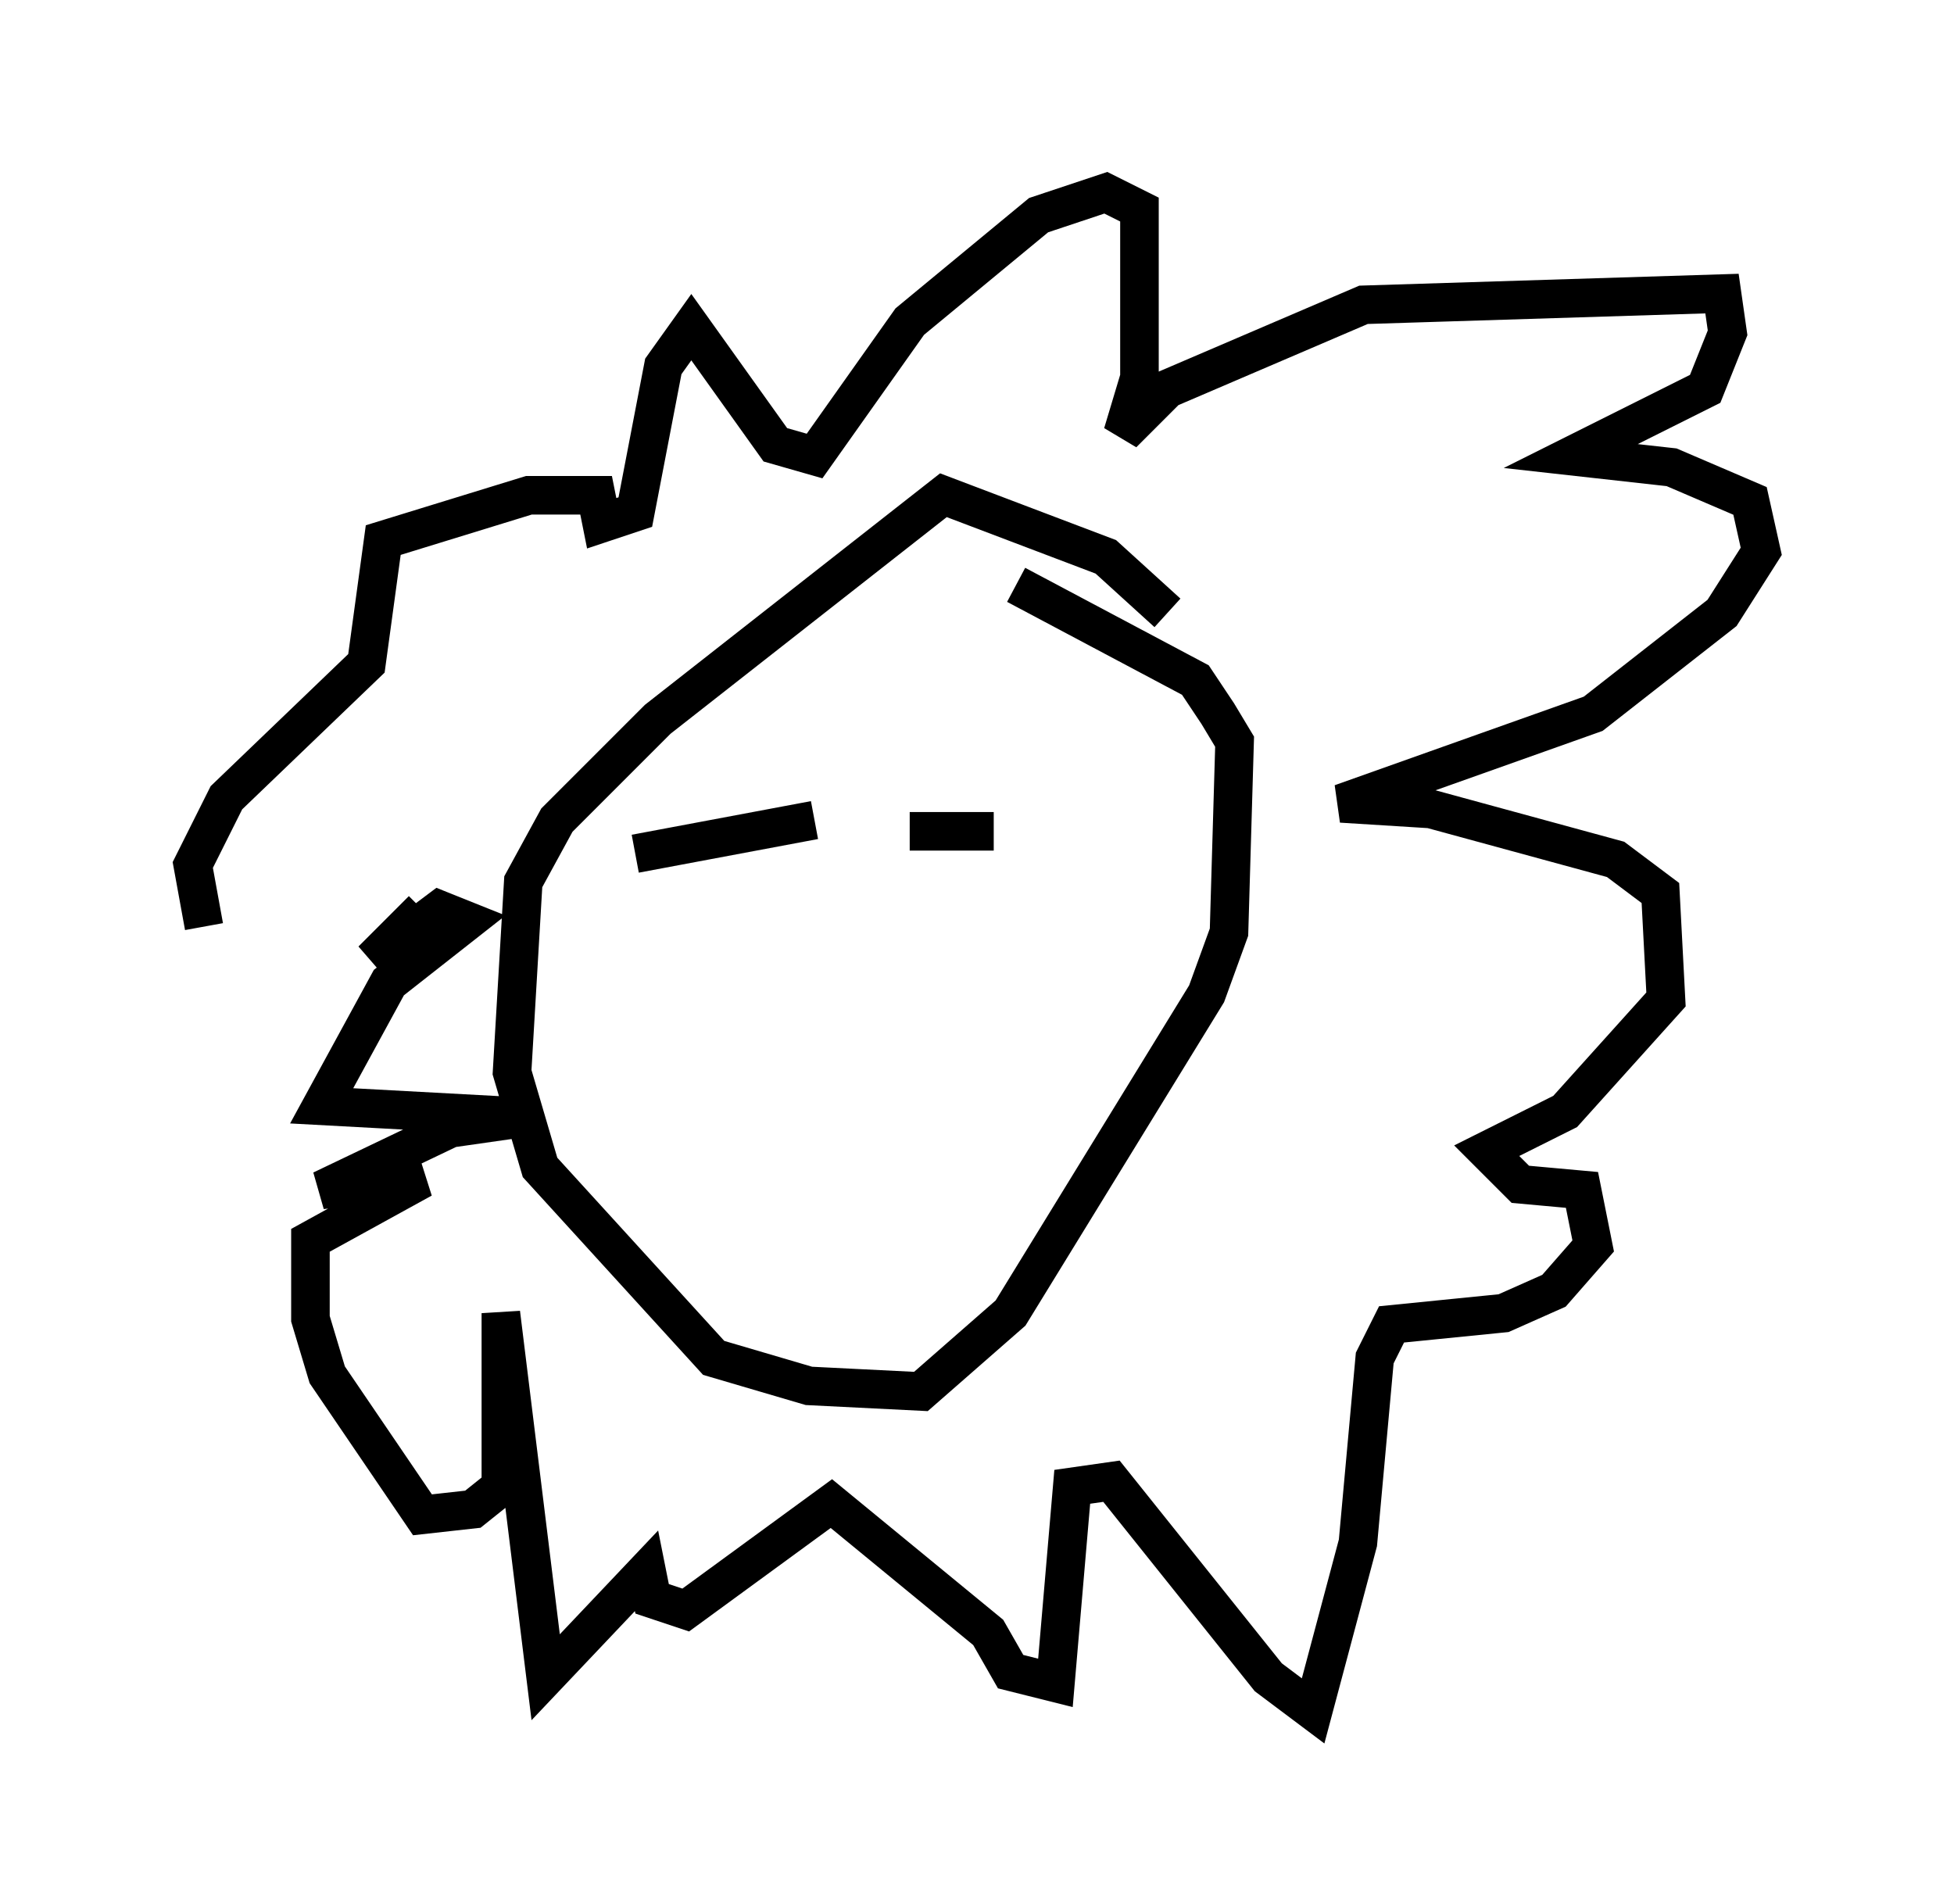 <?xml version="1.0" encoding="utf-8" ?>
<svg baseProfile="full" height="49.363" version="1.1" width="50.67" xmlns="http://www.w3.org/2000/svg" xmlns:ev="http://www.w3.org/2001/xml-events" xmlns:xlink="http://www.w3.org/1999/xlink"><defs /><rect fill="white" height="49.363" width="50.67" x="0" y="0" /><path d="M12.553, 23.302 m-7.263, 0.726 l-0.291, -1.598 0.872, -1.743 l3.631, -3.486 0.436, -3.196 l3.777, -1.162 1.743, 0.0 l0.145, 0.726 0.872, -0.291 l0.726, -3.777 0.726, -1.017 l2.179, 3.05 1.017, 0.291 l2.469, -3.486 3.341, -2.76 l1.743, -0.581 0.872, 0.436 l0.0, 4.358 -0.436, 1.453 l1.162, -1.162 5.084, -2.179 l9.296, -0.291 0.145, 1.017 l-0.581, 1.453 -3.486, 1.743 l2.615, 0.291 2.034, 0.872 l0.291, 1.307 -1.017, 1.598 l-3.341, 2.615 -6.536, 2.324 l2.324, 0.145 4.793, 1.307 l1.162, 0.872 0.145, 2.76 l-2.615, 2.905 -2.034, 1.017 l0.872, 0.872 1.598, 0.145 l0.291, 1.453 -1.017, 1.162 l-1.307, 0.581 -2.905, 0.291 l-0.436, 0.872 -0.436, 4.793 l-1.162, 4.358 -1.162, -0.872 l-4.067, -5.084 -1.017, 0.145 l-0.436, 5.084 -1.162, -0.291 l-0.581, -1.017 -4.067, -3.341 l-3.777, 2.76 -0.872, -0.291 l-0.145, -0.726 -2.615, 2.76 l-1.162, -9.441 0.0, 4.503 l-0.726, 0.581 -1.307, 0.145 l-2.469, -3.631 -0.436, -1.453 l0.0, -2.034 2.905, -1.598 l-2.615, 0.291 3.341, -1.598 l2.034, -0.291 -5.374, -0.291 l1.743, -3.196 2.034, -1.598 l-0.726, -0.291 -1.743, 1.307 l1.307, -1.307 m19.318, -7.698 l-1.598, -1.453 -4.212, -1.598 l-7.408, 5.81 -2.615, 2.615 l-0.872, 1.598 -0.291, 4.939 l0.726, 2.469 4.503, 4.939 l2.469, 0.726 2.905, 0.145 l2.324, -2.034 5.084, -8.279 l0.581, -1.598 0.145, -4.939 l-0.436, -0.726 -0.581, -0.872 l-4.648, -2.469 m-9.877, 6.972 l4.648, -0.872 m2.469, 0.291 l2.179, 0.0 " fill="none" stroke="black" stroke-width="1" /></svg>